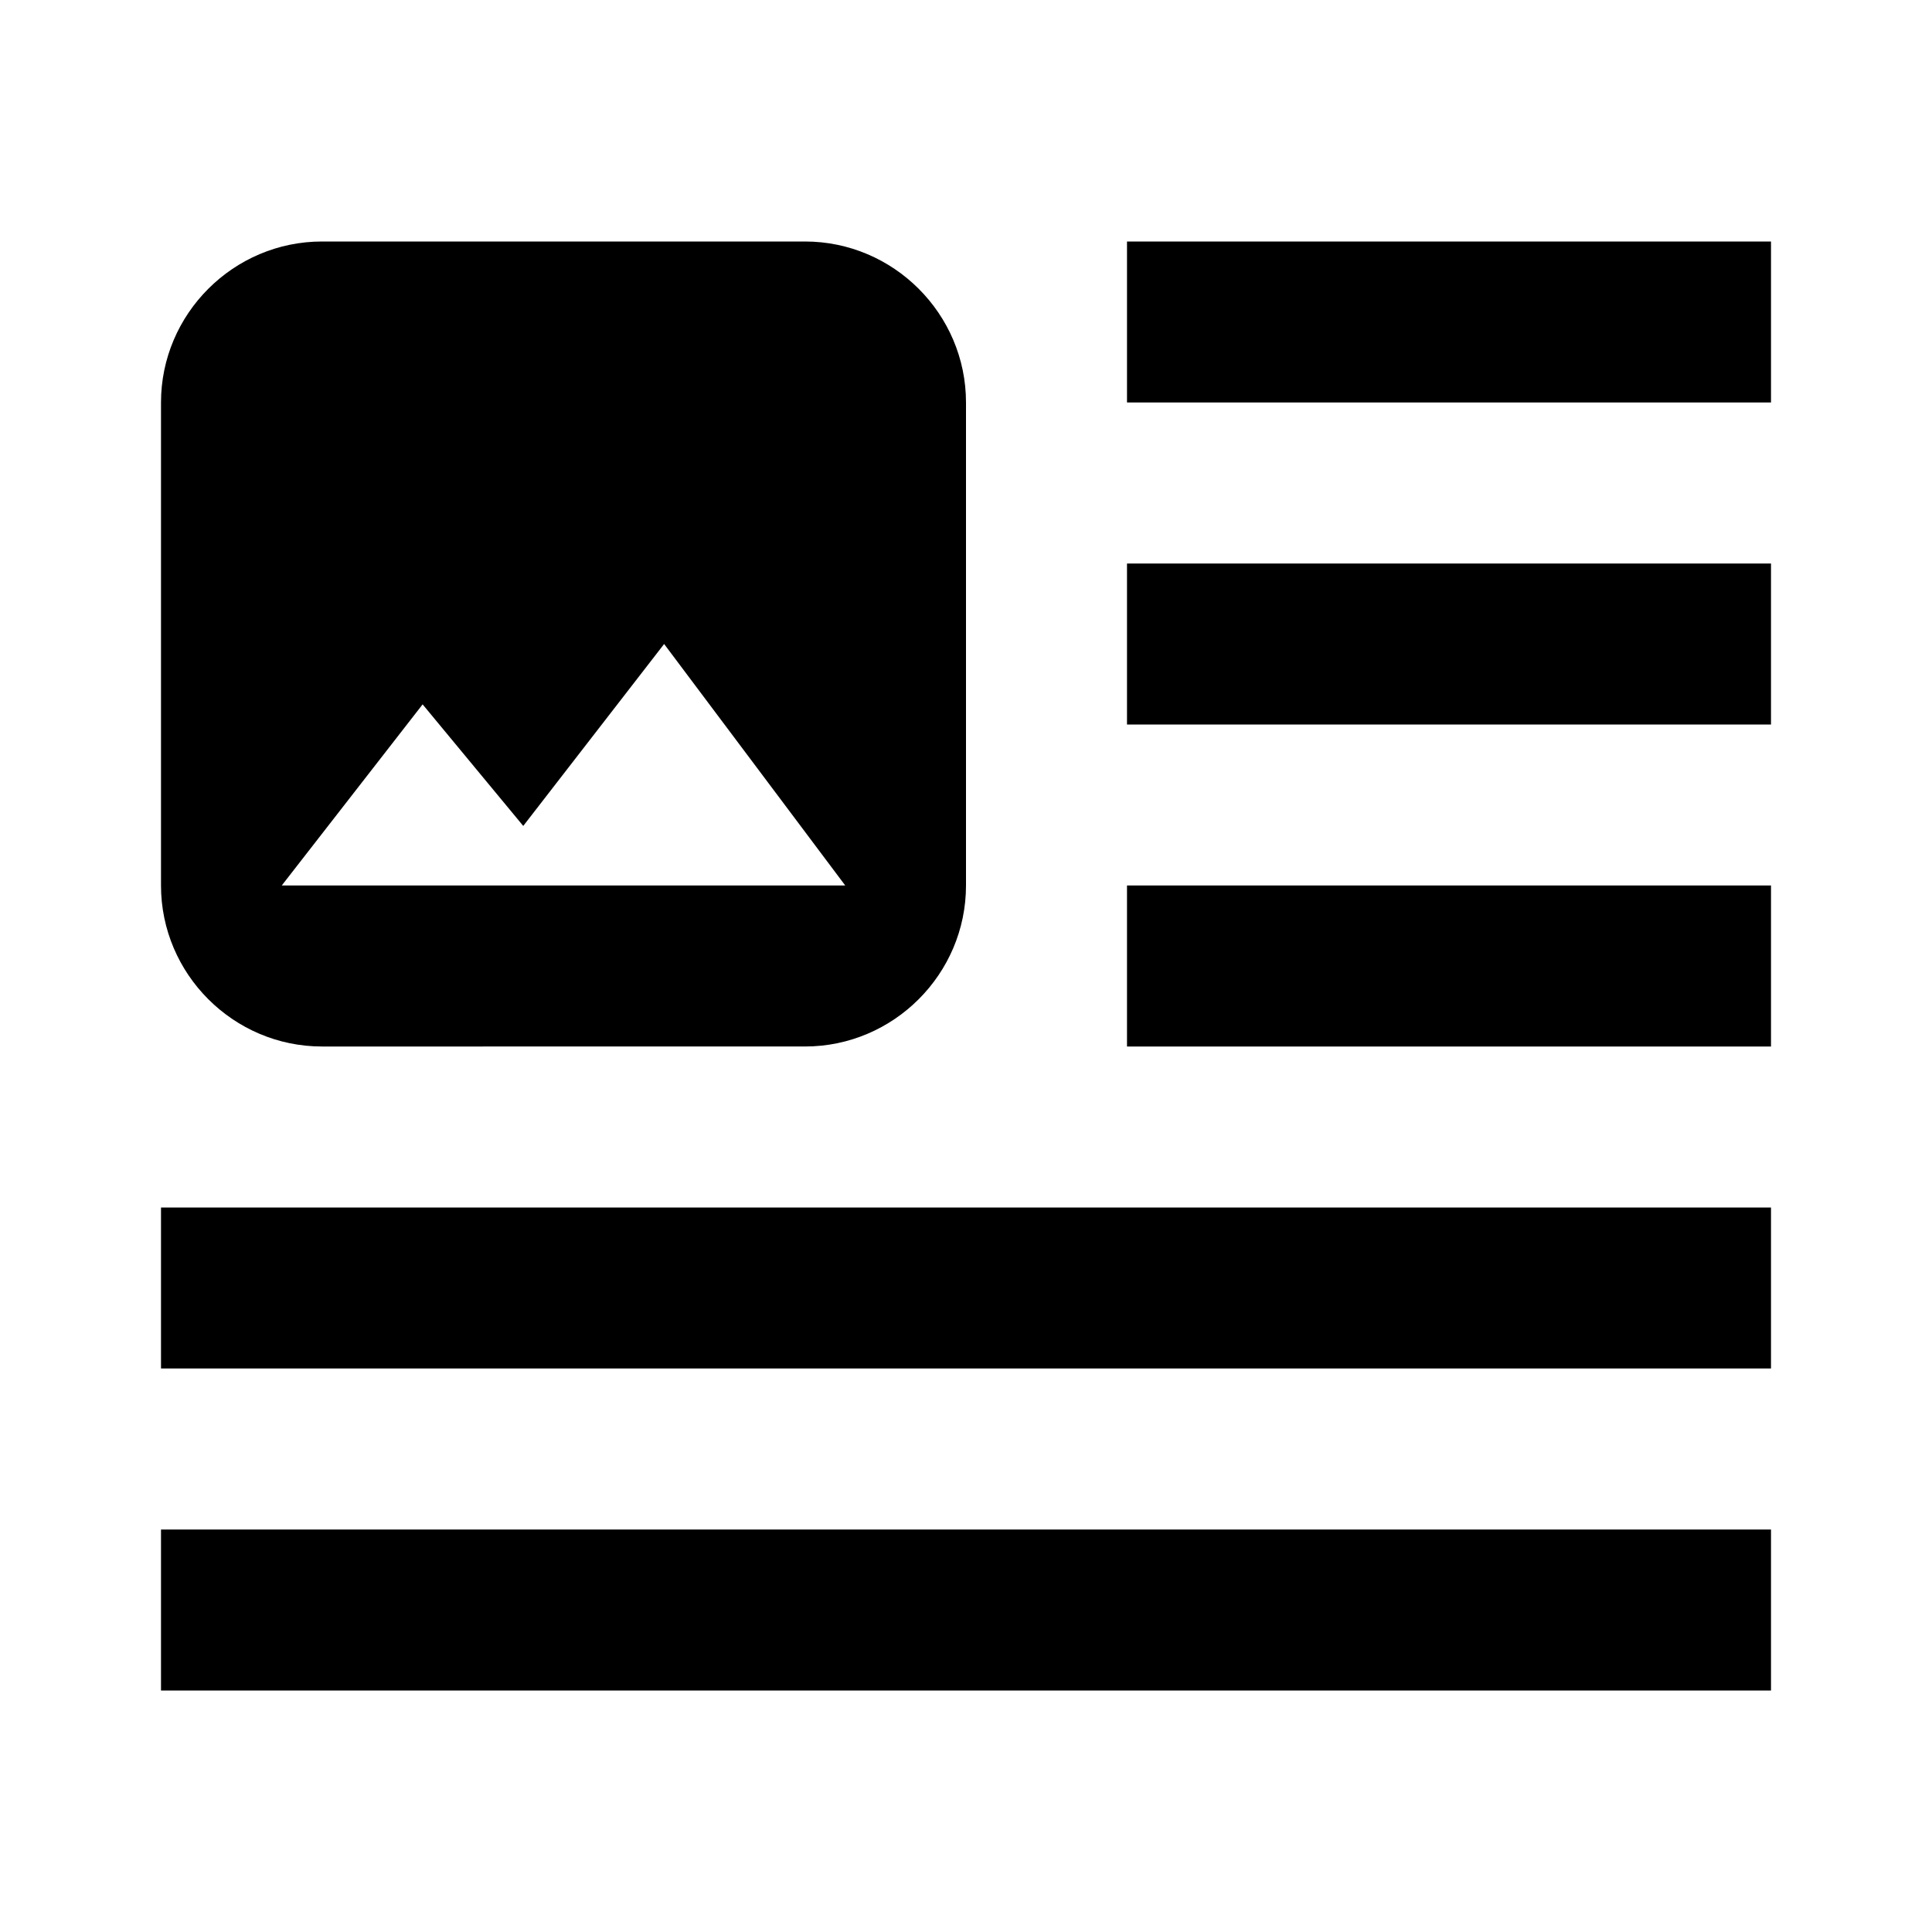 <?xml version="1.0" encoding="UTF-8" standalone="no"?>
<svg
   xmlns:dc="http://purl.org/dc/elements/1.1/"
   xmlns:cc="http://creativecommons.org/ns#"
   xmlns:rdf="http://www.w3.org/1999/02/22-rdf-syntax-ns#"
   xmlns:svg="http://www.w3.org/2000/svg"
   xmlns="http://www.w3.org/2000/svg"
   xmlns:sodipodi="http://sodipodi.sourceforge.net/DTD/sodipodi-0.dtd"
   xmlns:inkscape="http://www.inkscape.org/namespaces/inkscape"
   height="24"
   viewBox="0 0 24 24"
   width="24"
   version="1.1"
   id="svg6"
   sodipodi:docname="art_track-24px.svg"
   inkscape:version="0.92.4 (5da689c313, 2019-01-14)">
  <defs
     id="defs10" />
  <sodipodi:namedview
     pagecolor="#ffffff"
     bordercolor="#666666"
     borderopacity="1"
     objecttolerance="10"
     gridtolerance="10"
     guidetolerance="10"
     inkscape:pageopacity="0"
     inkscape:pageshadow="2"
     inkscape:window-width="1600"
     inkscape:window-height="900"
     id="namedview8"
     showgrid="false"
     inkscape:zoom="19.666667"
     inkscape:cx="12.842819"
     inkscape:cy="9.7275148"
     inkscape:window-x="515"
     inkscape:window-y="1440"
     inkscape:window-maximized="1"
     inkscape:current-layer="svg6" />
  <path
     d="M0 0h24v24H0z"
     fill="none"
     id="path2" />
  <g
     id="g839"
     transform="translate(0,1)">
    <path
       sodipodi:nodetypes="cccccccccc"
       inkscape:connector-curvature="0"
       id="path4"
       d="M 22,20 H 2 v -2 h 20 z m 0,-6 H 2 v 2 h 20 z" />
    <path
       id="path4-3"
       d="M 22,8 H 14 V 6 h 8 z m 0,-6 h -8 v 2 h 8 z m -8,10 h 8 V 10 H 14 Z M 12,4 v 6 c 0,1.1 -0.9,2 -2,2 H 4 C 2.9,12 2,11.1 2,10 V 4 C 2,2.9 2.9,2 4,2 H 10 c 1.1,0 2,0.9 2,2 z m -1.5,6 -2.25,-3 -1.75,2.26 -1.25,-1.51 -1.75,2.25 z"
       inkscape:connector-curvature="0" />
  </g>
</svg>
